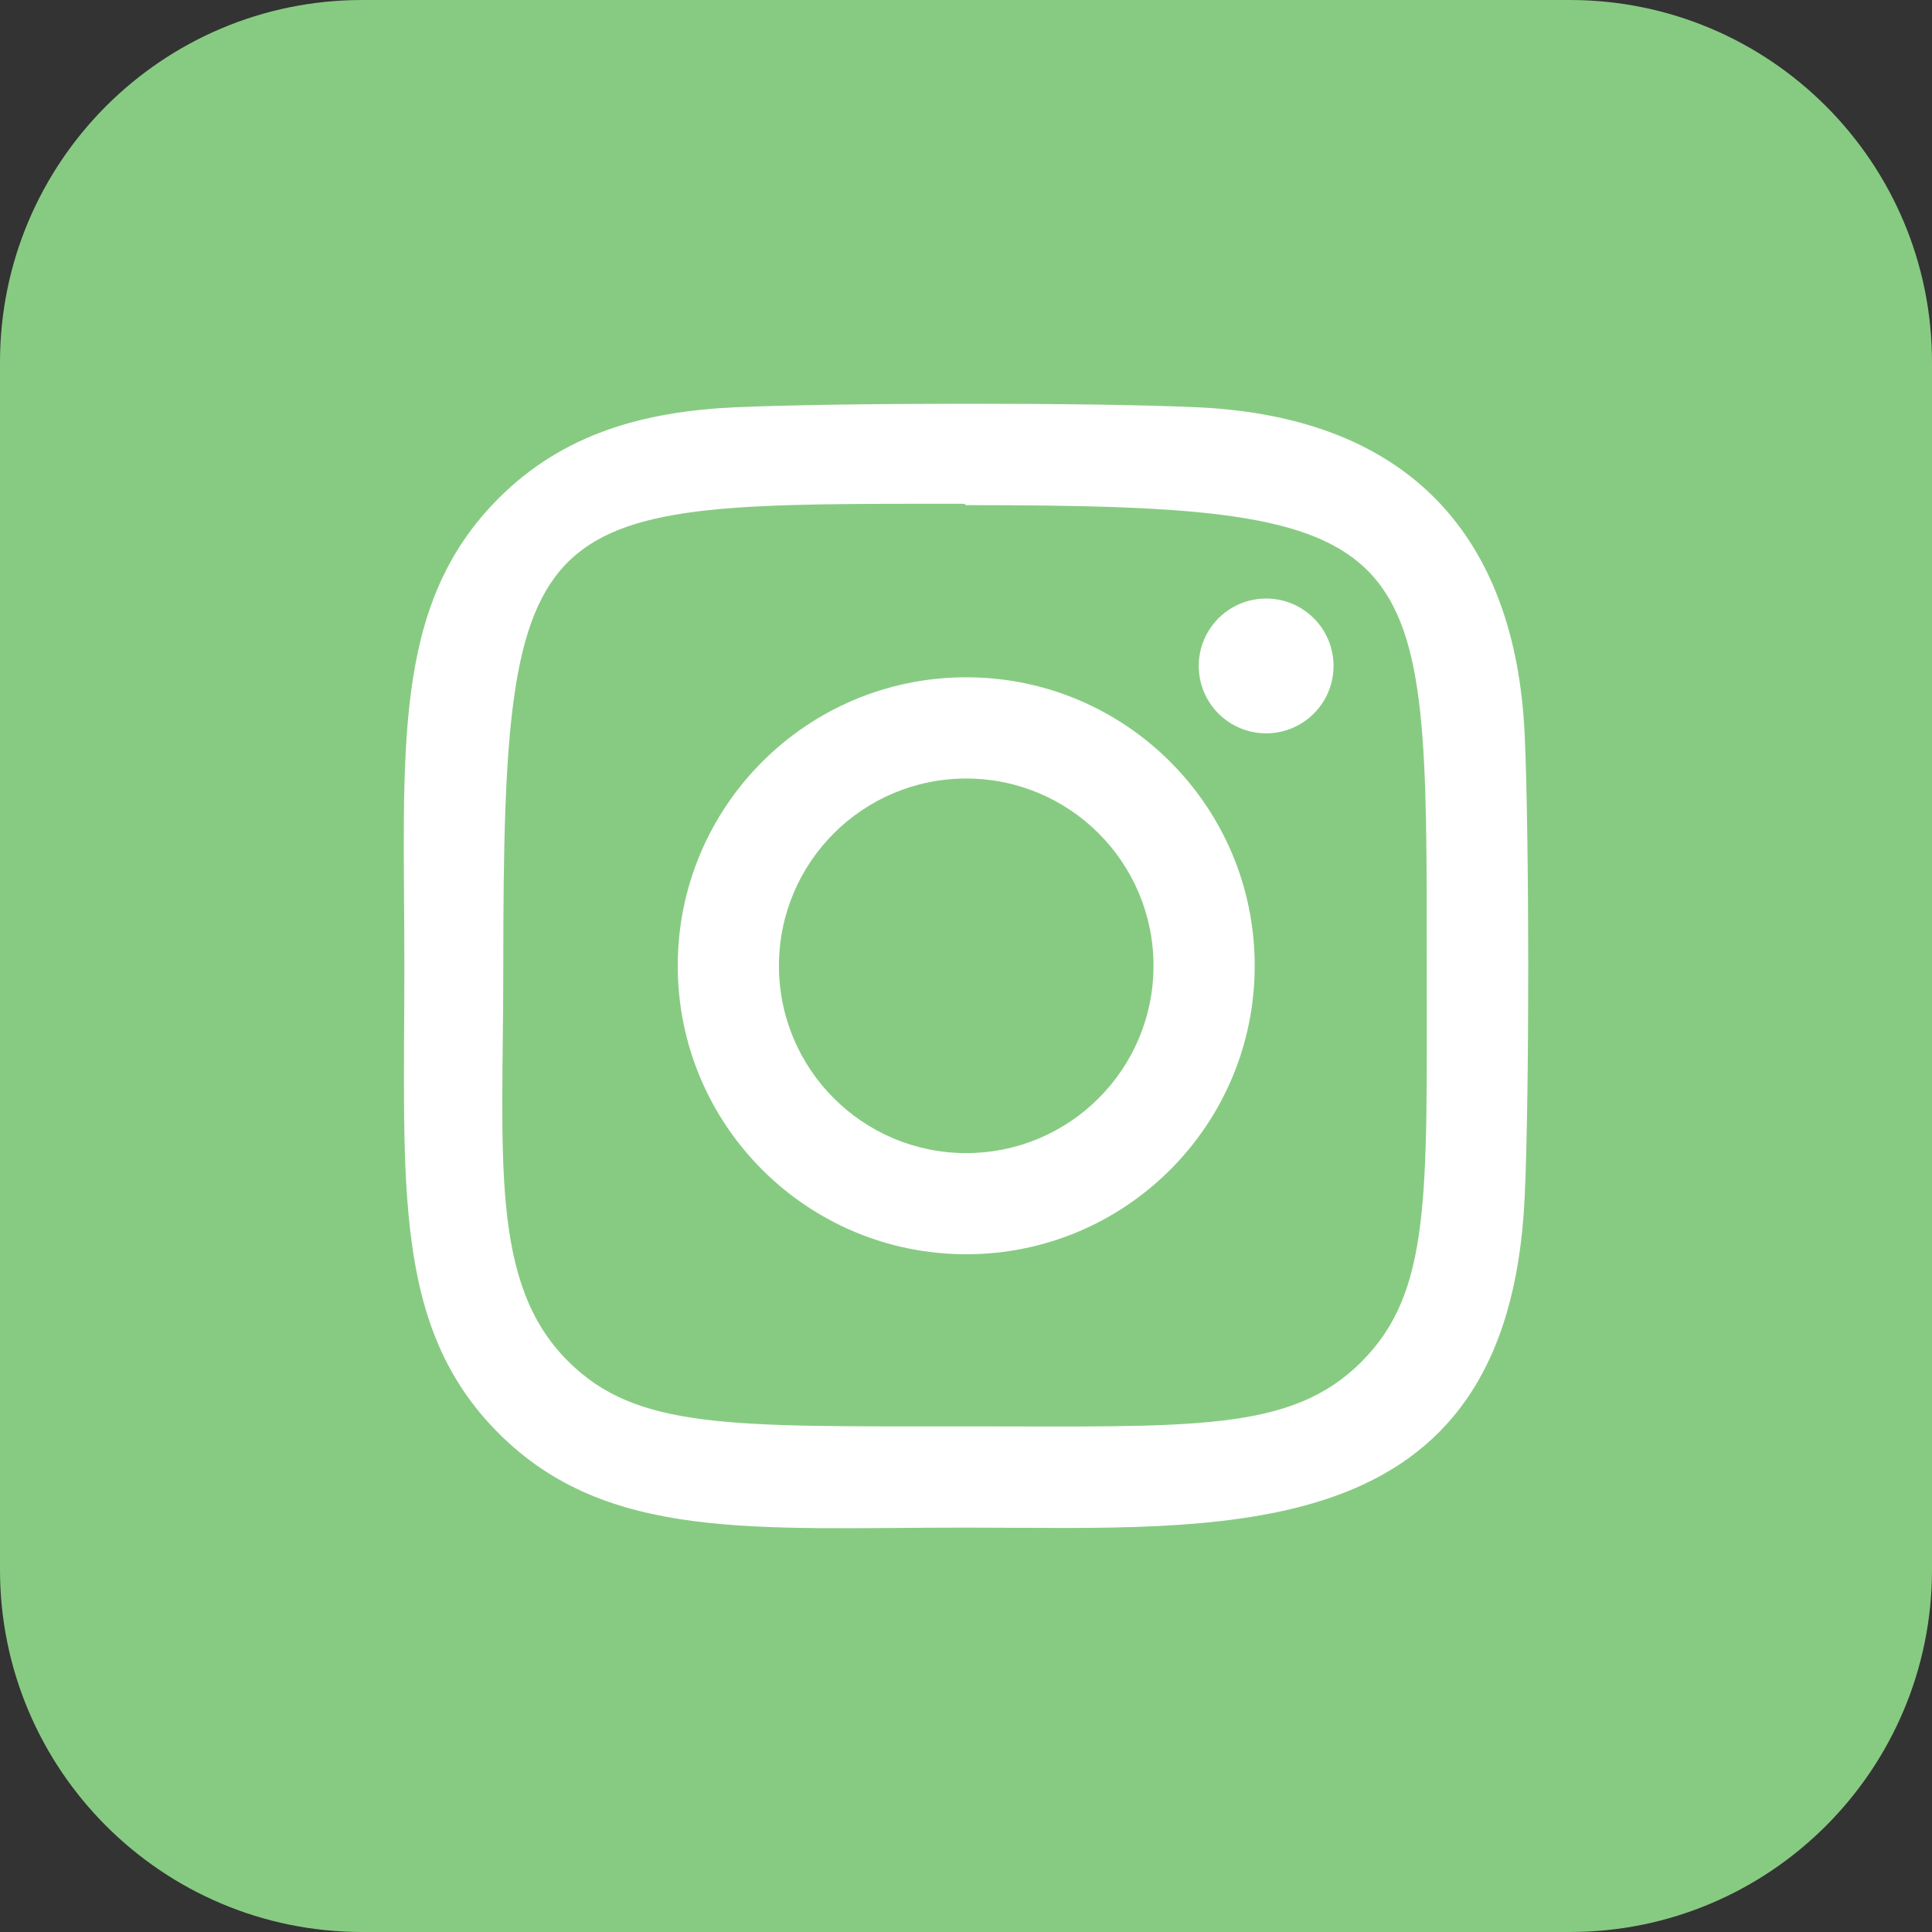 <?xml version="1.0" encoding="utf-8"?>
<!-- Generator: Adobe Illustrator 25.2.1, SVG Export Plug-In . SVG Version: 6.00 Build 0)  -->
<svg version="1.1" id="Bold" xmlns="http://www.w3.org/2000/svg" xmlns:xlink="http://www.w3.org/1999/xlink" x="0px" y="0px"
	 viewBox="0 0 512 512" style="enable-background:new 0 0 512 512;" xml:space="preserve">
<rect x="0" y="0" width="512" height="512" fill="#333333" stroke="none"/>
<style type="text/css">
	.st0{fill:#87CB82;}
	.st1{fill:#FFFFFF;}
</style>
<path class="st0" d="M416,512H96c-53.02,0-96-42.98-96-96V96C0,42.98,42.98,0,96,0h320c53.02,0,96,42.98,96,96v320
	C512,469.02,469.02,512,416,512z"/>
<path class="st1" d="M256.06,179.49c-42.26,0-76.45,34.25-76.45,76.45c0,42.24,34.25,76.45,76.45,76.45
	c42.26,0,76.45-34.25,76.45-76.45C332.51,213.69,298.26,179.49,256.06,179.49z M256.06,305.58c-27.41,0-49.63-22.22-49.63-49.63
	s22.22-49.63,49.63-49.63s49.63,22.2,49.63,49.63C305.69,283.36,283.47,305.58,256.06,305.58L256.06,305.58z"/>
<path class="st1" d="M317.44,107.94c-27.41-1.29-95.32-1.23-122.77,0c-24.12,1.14-45.39,6.97-62.52,24.1
	c-28.66,28.66-24.99,67.27-24.99,123.9c0,57.96-3.22,95.69,24.99,123.9c28.75,28.75,67.94,24.99,123.9,24.99
	c68.59,0,143.64,6.57,148-87.51c1.29-27.43,1.23-95.32,0-122.75C401.6,142.27,373.51,110.55,317.44,107.94L317.44,107.94z
	 M360.81,360.89C342.02,379.68,315.97,378,255.66,378c-62.07,0-86.97,0.91-105.15-17.3c-20.93-20.82-17.13-54.27-17.13-104.94
	c0-123.85,7.1-122.26,122.1-122.26l0.56,0.37c123.33,0,122.06,7.99,122.06,122.08C378.11,317.29,379.29,342.34,360.81,360.89z"/>
<circle class="st1" cx="335.54" cy="176.48" r="17.86"/>
</svg>
